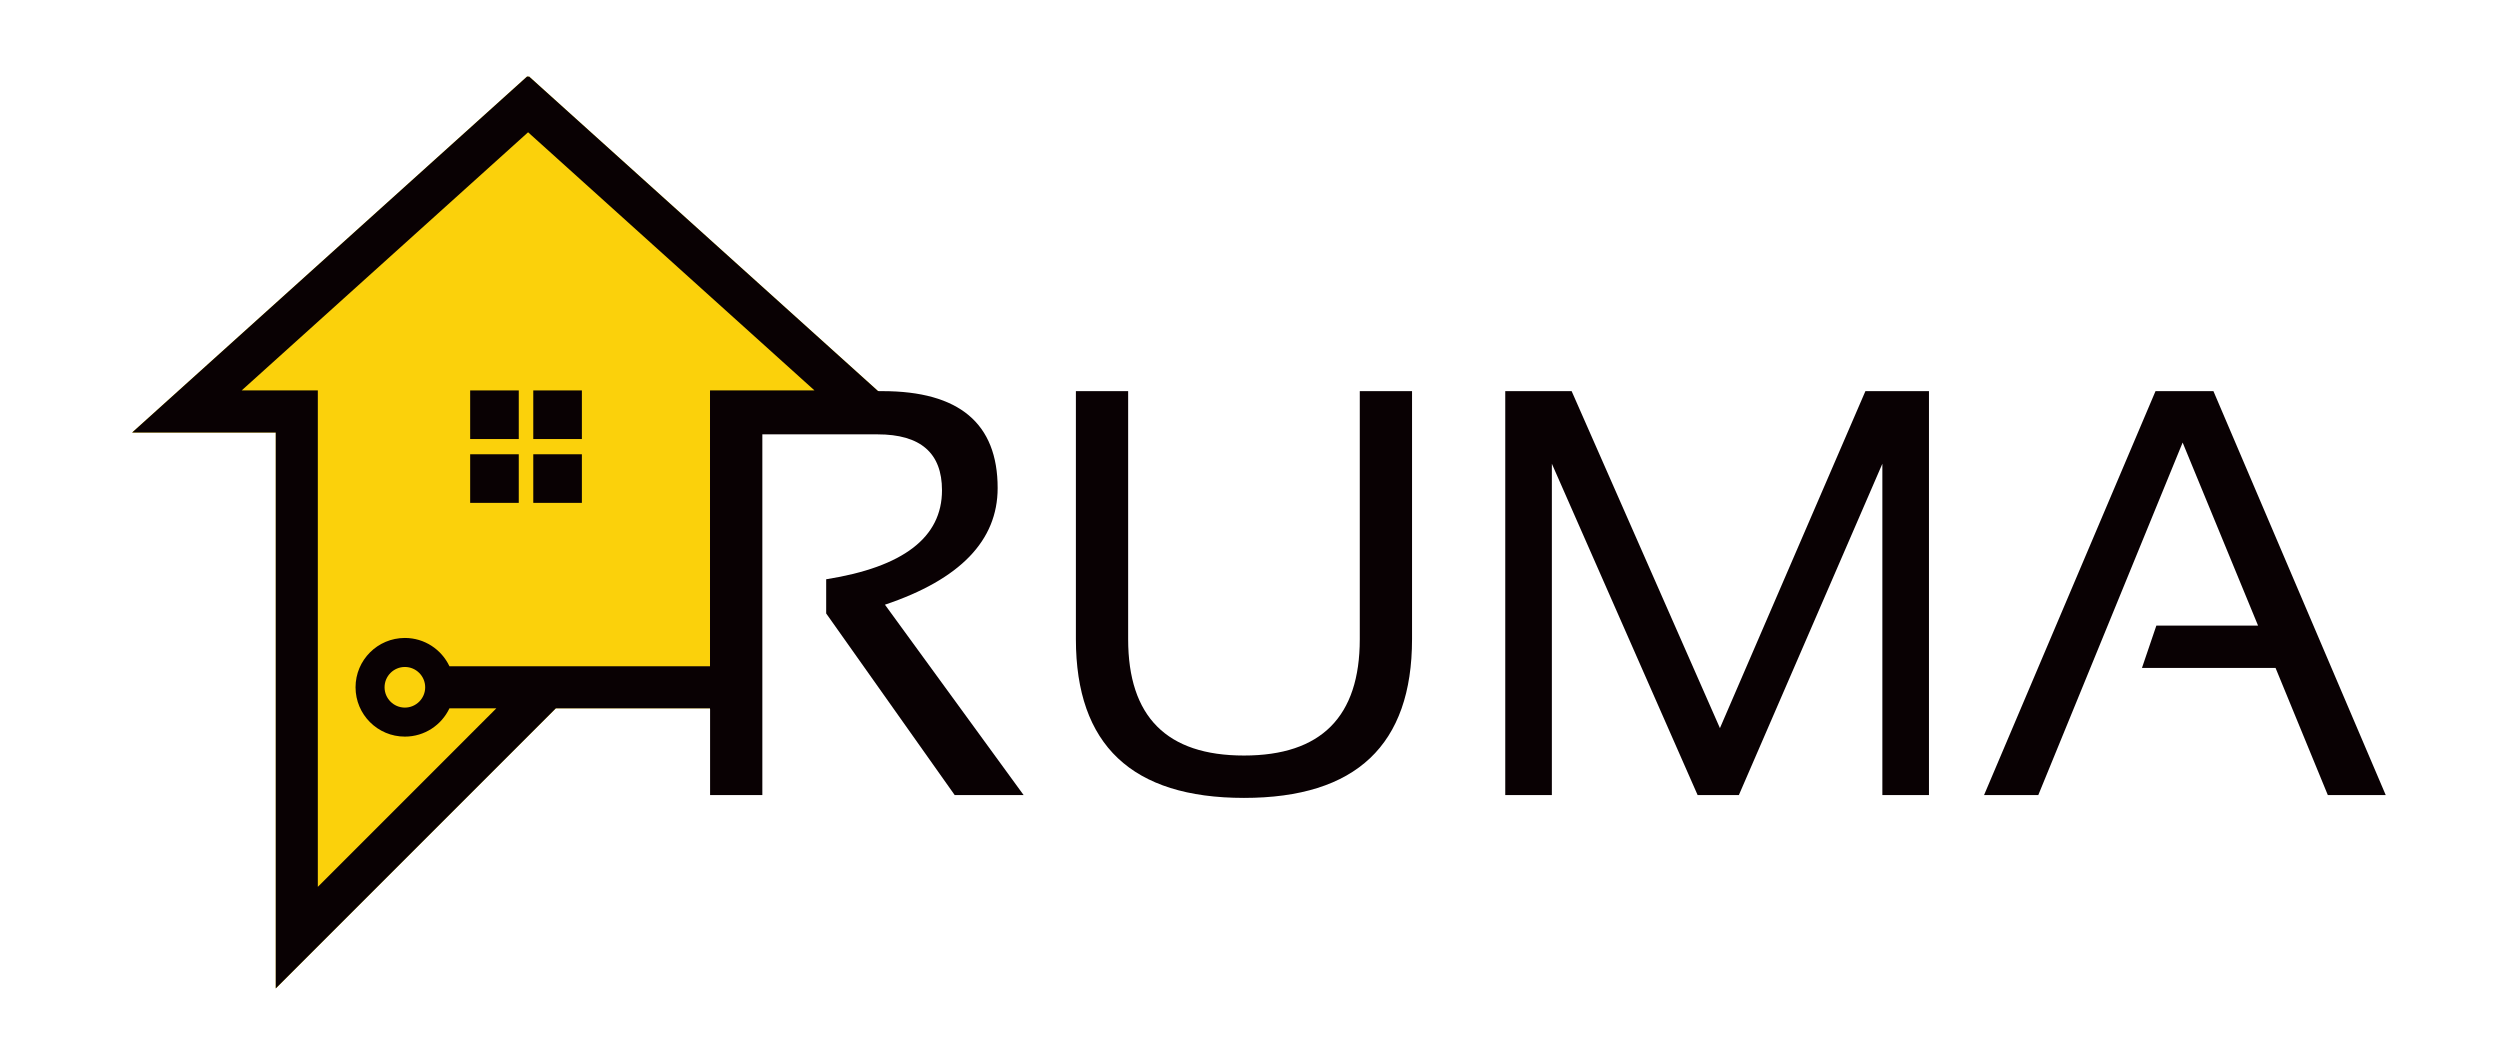 <?xml version="1.0" encoding="UTF-8" standalone="no"?>
<svg
   xmlns:dc="http://purl.org/dc/elements/1.1/"
   xmlns:cc="http://creativecommons.org/ns#"
   xmlns:rdf="http://www.w3.org/1999/02/22-rdf-syntax-ns#"
   xmlns:svg="http://www.w3.org/2000/svg"
   xmlns="http://www.w3.org/2000/svg"
   xmlns:sodipodi="http://sodipodi.sourceforge.net/DTD/sodipodi-0.dtd"
   xmlns:inkscape="http://www.inkscape.org/namespaces/inkscape"
   inkscape:export-ydpi="13.108706"
   inkscape:export-xdpi="13.108706"
   inkscape:export-filename="/home/jplatte/Projekte/ruma/www.ruma.io/graphs/ruma.png"
   inkscape:version="1.0 (4035a4fb49, 2020-05-01)"
   sodipodi:docname="ruma.svg"
   viewBox="0 0 1652.392 703.044"
   height="703.044"
   width="1652.392"
   xml:space="preserve"
   id="svg995"
   version="1.1"><defs
     id="defs999"><clipPath
       id="clipPath1023"
       clipPathUnits="userSpaceOnUse"><path
         id="path1021"
         d="M 0,2040 H 2040 V 0 H 0 Z" /></clipPath></defs><sodipodi:namedview
     inkscape:current-layer="g1003"
     inkscape:window-maximized="1"
     inkscape:window-y="0"
     inkscape:window-x="0"
     inkscape:cy="281.3668"
     inkscape:cx="673.92907"
     inkscape:zoom="0.2847521"
     fit-margin-bottom="50"
     fit-margin-right="75"
     fit-margin-left="87.5"
     fit-margin-top="50"
     lock-margins="false"
     showgrid="false"
     id="namedview997"
     inkscape:window-height="1019"
     inkscape:window-width="1920"
     inkscape:pageshadow="2"
     inkscape:pageopacity="0"
     guidetolerance="10"
     gridtolerance="10"
     objecttolerance="10"
     borderopacity="1"
     bordercolor="#666666"
     pagecolor="#ffffff" /><g
     transform="matrix(1.333,0,0,-1.333,-527.553,1711.522)"
     inkscape:label="1"
     inkscape:groupmode="layer"
     id="g1003"><g
       transform="translate(830.78,1090.371)"
       id="g1005"><path
         id="path1007"
         style="fill:#fbd10b;fill-opacity:1;fill-rule:nonzero;stroke:none"
         d="m 0,0 -172.814,155.77 -0.359,-0.397 -0.358,0.397 L -346.345,0 -369.49,-20.862 h 31.159 40.044 v -246.147 -29.504 l 20.862,20.862 118.024,118.025 h 76.451 v -0.4 h 20.862 v 0.4 20.862 115.902 h 54.073 31.16 z" /></g><path
       id="path1009"
       style="fill:#090103;fill-opacity:1;fill-rule:nonzero;stroke:none"
       d="m 652.991,1066.272 h -24.1 v 24.1 h 24.1 z" /><path
       id="path1011"
       style="fill:#090103;fill-opacity:1;fill-rule:nonzero;stroke:none"
       d="m 684.284,1066.272 h -24.1 v 24.1 h 24.1 z" /><path
       id="path1013"
       style="fill:#090103;fill-opacity:1;fill-rule:nonzero;stroke:none"
       d="m 652.991,1034.619 h -24.1 v 24.099 h 24.1 z" /><path
       id="path1015"
       style="fill:#090103;fill-opacity:1;fill-rule:nonzero;stroke:none"
       d="m 684.284,1034.619 h -24.1 v 24.099 h 24.1 z" /><g
       id="g1017"><g
         clip-path="url(#clipPath1023)"
         id="g1019"><g
           transform="translate(747.853,889.729)"
           id="g1025"><path
             id="path1027"
             style="fill:#090103;fill-opacity:1;fill-rule:nonzero;stroke:none"
             d="m 0,0 v 200.291 h 85.439 c 38.096,0 57.145,-16.016 57.145,-48.042 0,-26.052 -18.628,-45.335 -55.885,-57.846 L 155.471,0 H 121.294 L 57.565,90.061 v 16.947 c 38.284,6.07 57.426,20.776 57.426,44.121 0,18.488 -10.644,27.732 -31.934,27.732 H 25.912 V 0 Z" /></g><g
           transform="translate(929.235,967.045)"
           id="g1029"><path
             id="path1031"
             style="fill:#090103;fill-opacity:1;fill-rule:nonzero;stroke:none"
             d="M 0,0 V 122.976 H 25.912 V 0 c 0,-38.472 19.141,-57.706 57.426,-57.706 38.284,0 57.426,19.234 57.426,57.706 v 122.976 h 25.912 V 0 c 0,-52.478 -27.78,-78.716 -83.338,-78.716 C 27.779,-78.716 0,-52.478 0,0" /></g><g
           transform="translate(1142.132,889.729)"
           id="g1033"><path
             id="path1035"
             style="fill:#090103;fill-opacity:1;fill-rule:nonzero;stroke:none"
             d="M 0,0 V 200.291 H 32.915 L 106.447,33.195 178.58,200.291 h 31.515 V 0 H 186.984 V 164.295 L 115.832,0 H 95.382 L 23.11,164.295 V 0 Z" /></g><g
           transform="translate(1406.431,889.729)"
           id="g1037"><path
             id="path1039"
             style="fill:#090103;fill-opacity:1;fill-rule:nonzero;stroke:none"
             d="M 0,0 H -26.893 L 58.126,200.291 H 86.84 L 172.278,0 H 143.565 L 117.652,63.029 H 51.403 l 7.143,21.009 h 50.423 L 71.572,174.8 Z" /></g><g
           transform="translate(606.59,943.177)"
           id="g1041"><path
             id="path1043"
             style="fill:#090103;fill-opacity:1;fill-rule:nonzero;stroke:none"
             d="m 0,0 c 0,-5.553 -4.518,-10.071 -10.071,-10.071 -5.554,0 -10.072,4.518 -10.072,10.071 0,5.553 4.518,10.071 10.072,10.071 C -4.518,10.071 0,5.553 0,0 m 141.24,147.195 v 0 V 10.431 H 12.027 C 8.109,18.715 -0.3,24.459 -10.071,24.459 -23.58,24.459 -34.531,13.508 -34.531,0 c 0,-13.508 10.951,-24.459 24.46,-24.459 9.771,0 18.18,5.744 22.098,14.028 h 23.259 l -88.521,-88.521 v 246.147 0 h -37.76 L 51.018,275.201 193.031,147.195 Z m 82.95,0 -172.814,155.77 -0.358,-0.397 -0.358,0.397 -172.815,-155.77 -23.145,-20.862 h 31.16 40.043 v -246.147 -29.504 l 20.862,20.862 118.025,118.025 h 76.45 v -0.4 h 20.862 v 0.4 20.862 115.902 h 54.074 31.159 z" /></g></g></g></g></svg>
